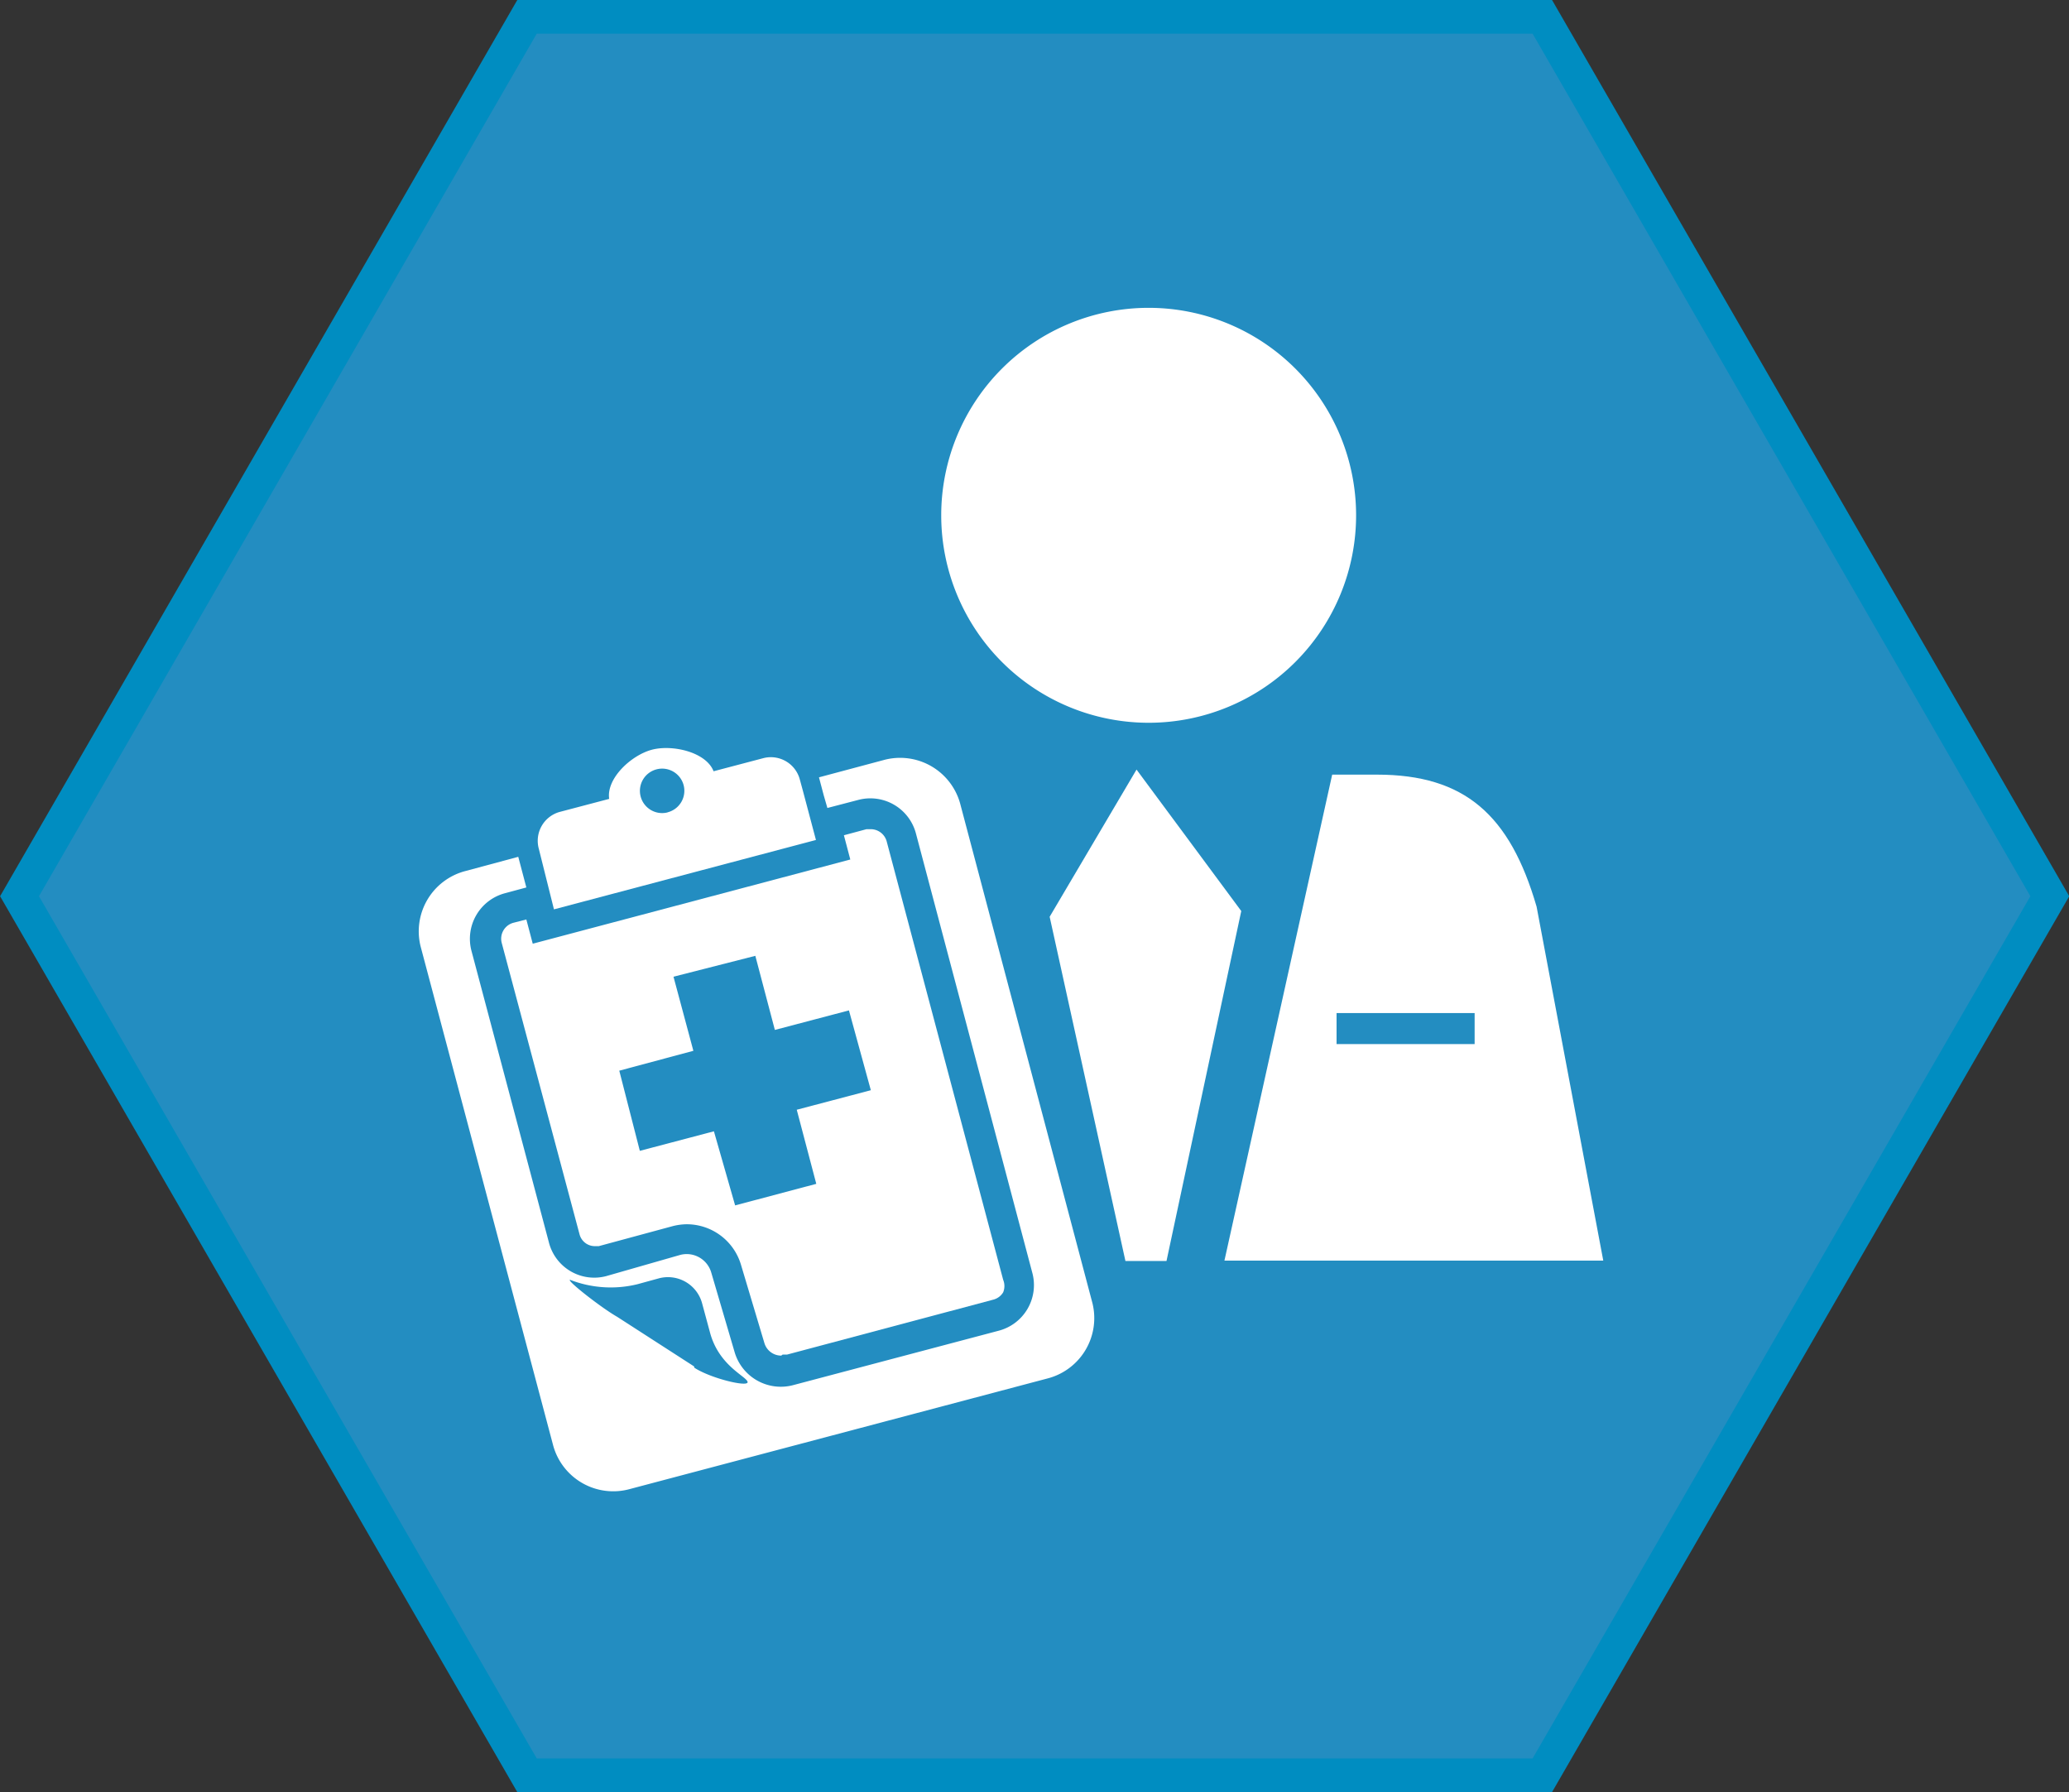 <svg xmlns="http://www.w3.org/2000/svg" width="61.44" height="53.21" viewBox="0 0 61.44 53.21">
  <rect x="0" y="0" width="61.44" height="53.21" fill="#333333" stroke="none"/>
  <defs>
    <style>
      .cls-1 {
        isolation: isolate;
      }

      .cls-2 {
        opacity: 0;
        mix-blend-mode: multiply;
      }

      .cls-3, .cls-5 {
        fill: none;
        stroke-miterlimit: 10;
      }

      .cls-3 {
        stroke: #000;
      }

      .cls-4 {
        fill: #238dc1;
      }

      .cls-5 {
        stroke: #008dc1;
      }

      .cls-6, .cls-7 {
        fill: #fff;
      }

      .cls-7 {
        fill-rule: evenodd;
      }
    </style>
  </defs>
  <title>Ресурс 34</title>
  <g class="cls-1">
    <g id="Слой_2" data-name="Слой 2">
      <g id="Слой_1-2" data-name="Слой 1">
        <g>
          <g>
            <g class="cls-2">
              <polygon points="45.8 0.5 15.65 0.5 0.58 26.61 15.65 52.71 45.8 52.71 60.87 26.61 45.8 0.5"/>
              <polygon class="cls-3" points="45.8 0.5 15.65 0.5 0.58 26.61 15.65 52.71 45.8 52.71 60.87 26.61 45.8 0.5"/>
            </g>
            <g>
              <polygon class="cls-4" points="45.8 0.5 15.65 0.5 0.58 26.61 15.65 52.71 45.8 52.71 60.87 26.61 45.8 0.5"/>
              <polygon class="cls-5" points="45.8 0.5 15.65 0.5 0.58 26.61 15.65 52.71 45.8 52.71 60.87 26.61 45.8 0.5"/>
            </g>
          </g>
          <g>
            <g>
              <path class="cls-6" d="M26.23,22.57l-1.91.51.14.53.11.38.92-.24a1.4,1.4,0,0,1,1.71,1l3.46,13.06a1.4,1.4,0,0,1-1,1.7l-6.12,1.62a1.43,1.43,0,0,1-1.73-1l-.69-2.35a.76.76,0,0,0-.92-.52L18,37.89a1.39,1.39,0,0,1-1.7-1L14,28.23a1.4,1.4,0,0,1,1-1.71l.63-.17-.24-.91-1.56.42a1.85,1.85,0,0,0-1.34,2.24l3.94,14.83a1.85,1.85,0,0,0,2.28,1.28L31.1,40.93a1.85,1.85,0,0,0,1.34-2.24L28.51,23.85A1.85,1.85,0,0,0,26.23,22.57Zm-5.62,18-2.28-1.47C17.84,38.82,16.8,38,16.93,38a3.33,3.33,0,0,0,2,.13l.62-.17a1.05,1.05,0,0,1,1.3.74l.23.85c.26,1,1.08,1.31,1.12,1.48S21.11,40.93,20.62,40.61Z"/>
              <path class="cls-6" d="M22.67,22.51l-1.48.39c-.22-.57-1.22-.8-1.83-.64s-1.36.85-1.27,1.46l-1.48.39A.89.89,0,0,0,16,25.2l.08.32L16.45,27l7.78-2.06-.39-1.47-.09-.33A.89.89,0,0,0,22.67,22.51Zm-2.84,1.61a.66.66,0,1,1,.47-.81A.66.66,0,0,1,19.82,24.12Z"/>
            </g>
            <g>
              <path class="cls-7" d="M34.11,9.14a6.16,6.16,0,1,1-6.16,6.16,6.16,6.16,0,0,1,6.16-6.16Z"/>
              <g>
                <path class="cls-6" d="M45.63,26.92C44.84,24.2,43.5,23,40.89,23H39.56l-3.2,14.43,11.25,0ZM43.79,31h-4.1v-.92h4.1Z"/>
                <polygon class="cls-7" points="33.75 22.85 31.17 27.22 33.42 37.44 34.64 37.44 36.86 27.05 33.75 22.85"/>
              </g>
            </g>
            <path class="cls-6" d="M23.2,40.25a.52.52,0,0,1-.5-.37L22,37.54a1.68,1.68,0,0,0-1.61-1.19,1.75,1.75,0,0,0-.43.06L17.78,37h-.12a.47.47,0,0,1-.45-.35L14.9,28a.49.49,0,0,1,.34-.6l.39-.1.19.72,9.43-2.5-.19-.72.67-.18.13,0a.49.49,0,0,1,.47.36L29.79,38a.49.49,0,0,1,0,.37.48.48,0,0,1-.3.22l-6.12,1.63-.13,0Zm-1.37-4.46,2.41-.64-.58-2.2,2.2-.58L25.21,30l-2.2.58-.58-2.2L20,29l.59,2.2-2.2.59L19,34.17l2.2-.58Z"/>
          </g>
        </g>
      </g>
    </g>
  </g>
</svg>

